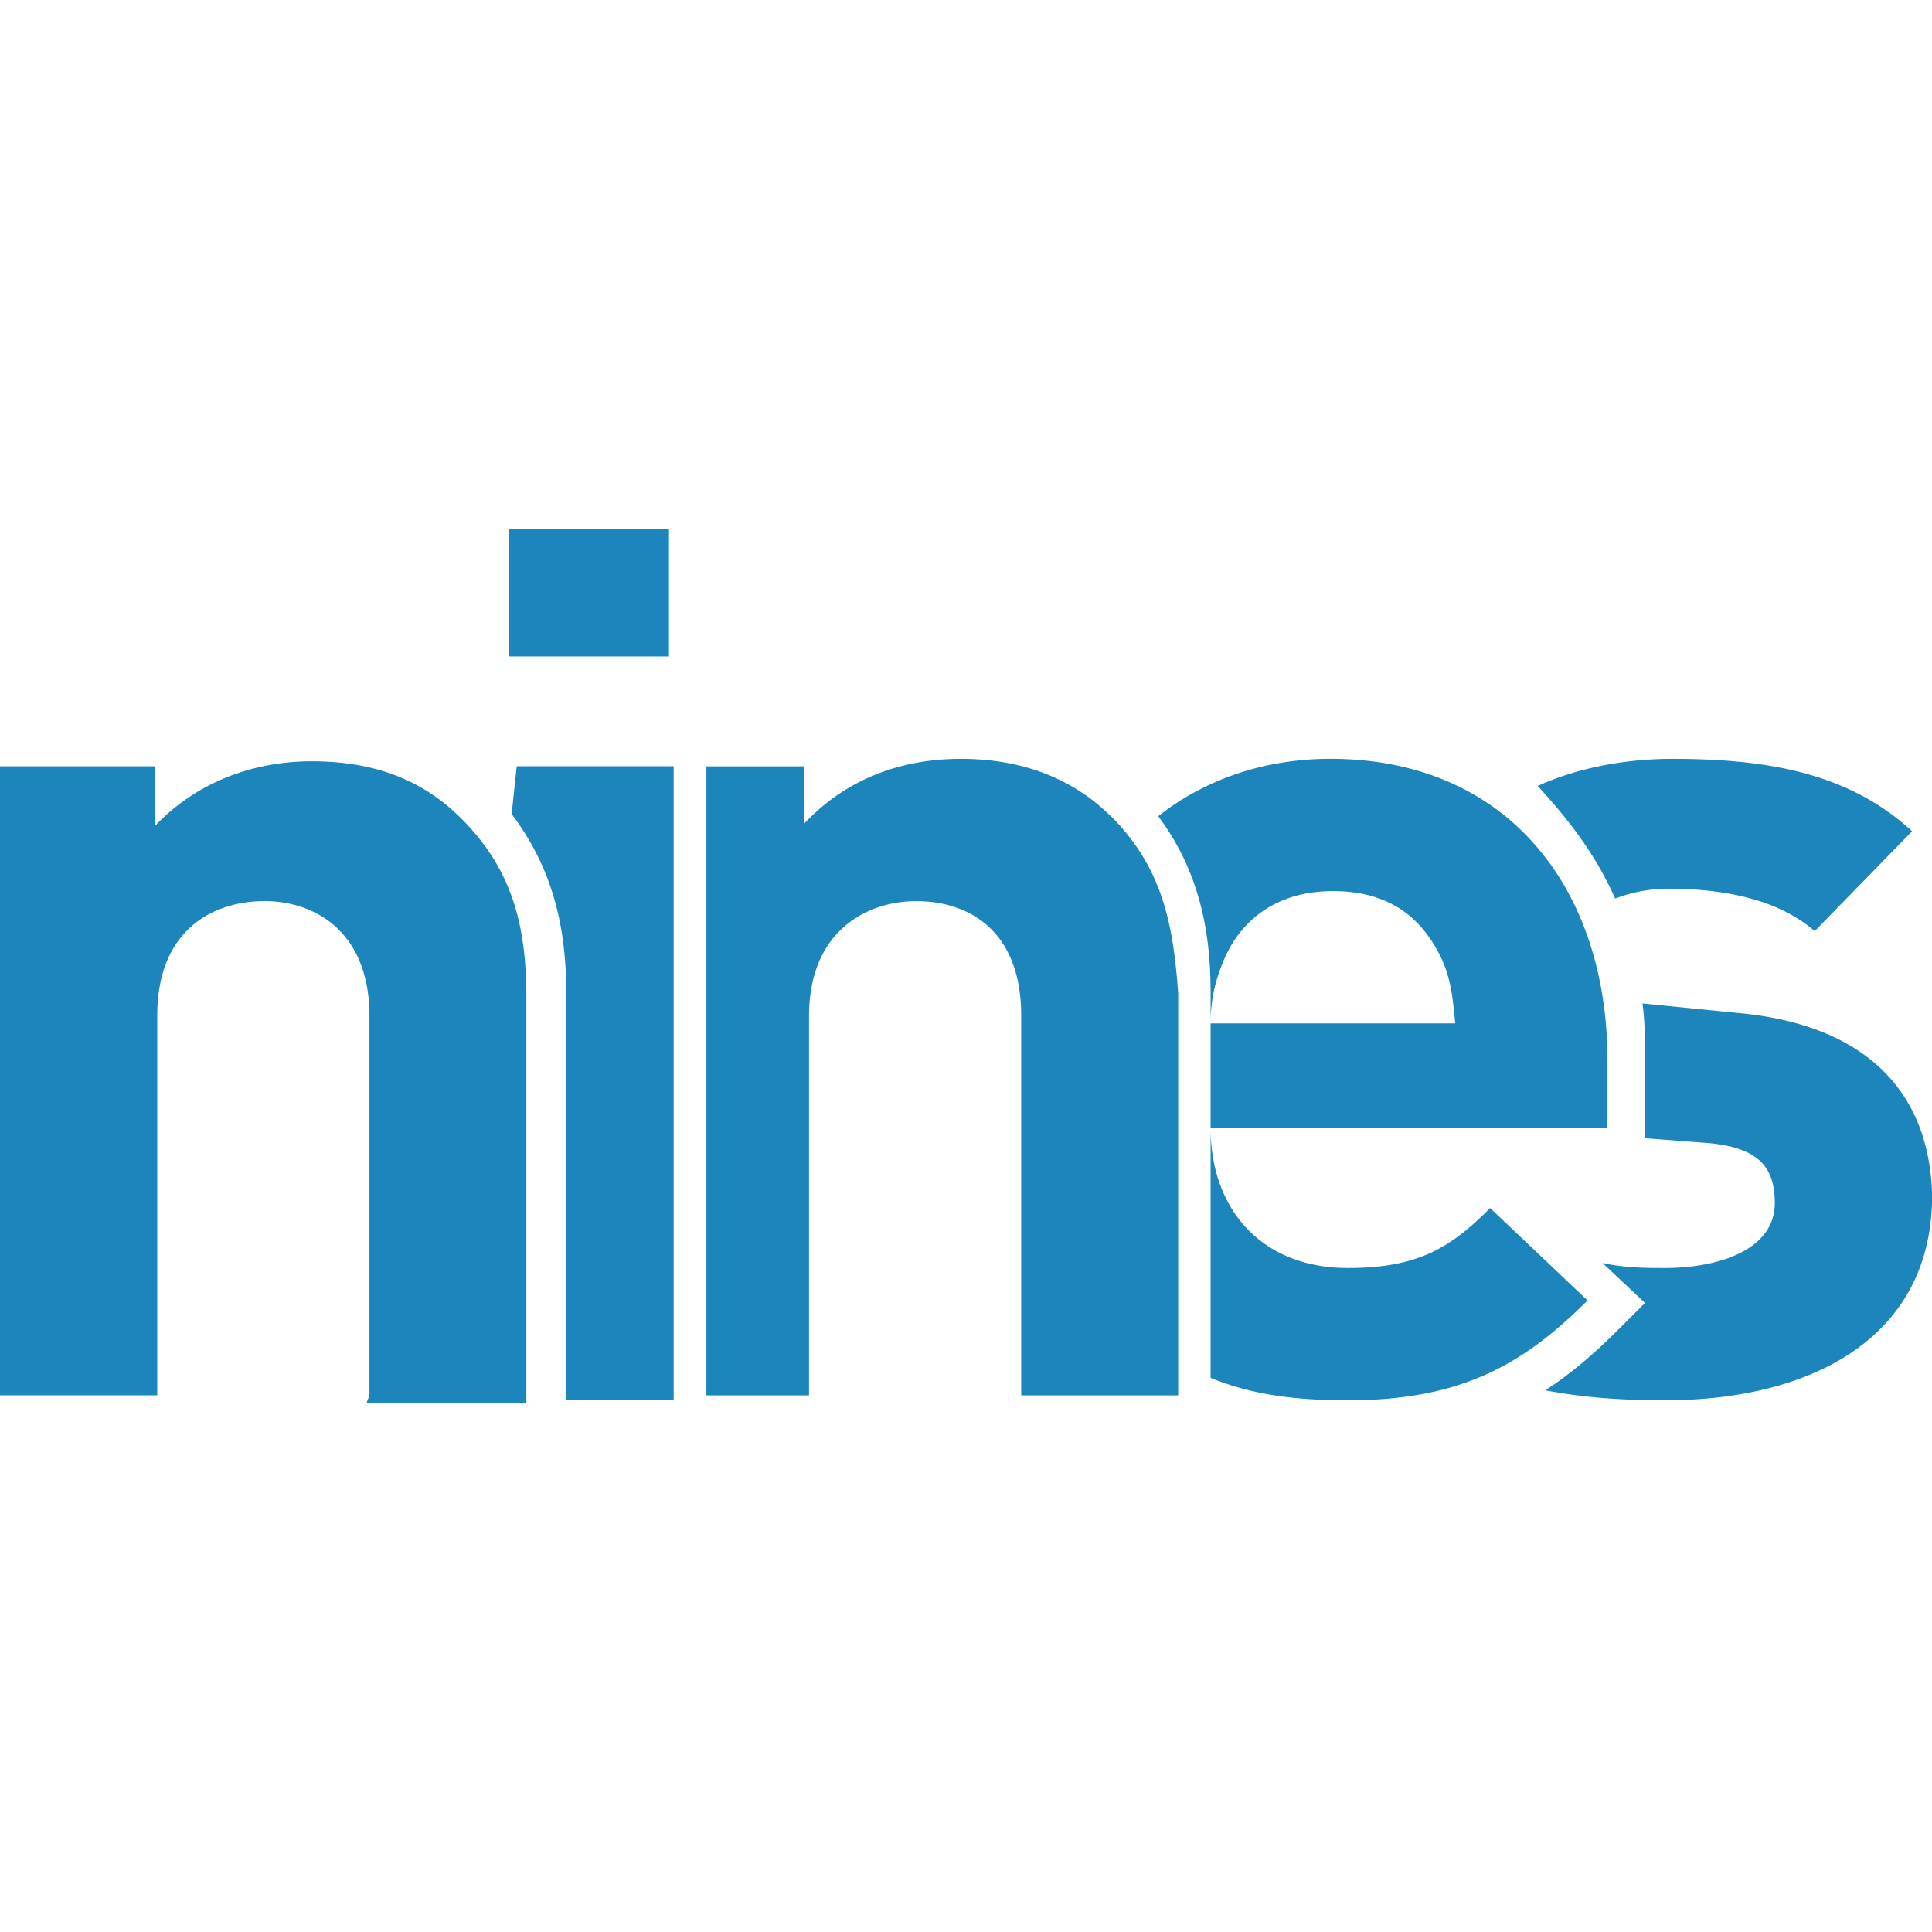 <svg xmlns="http://www.w3.org/2000/svg" viewBox="-45 168 64 64" width="64" height="64" fill="#1b85bc">
  <path d="M-32.762 214.222v-12.568c0-2.8-1.82-3.804-3.473-3.804s-3.556.9-3.556 3.804v12.568H-45v-20.837h5.127v1.984c1.406-1.488 3.307-2.15 5.2-2.15 2.15 0 3.72.66 4.96 1.902 1.736 1.736 2.15 3.638 2.15 5.953v13.395h-5.292m4.795-19.513c1.57 2.067 1.82 4.217 1.82 6.036v13.395h3.556v-21.003h-5.2l-.165 1.57m-.083-5.207h5.292v-4.217h-5.292zm19.928 5.293c-1.158-1.158-2.8-1.902-4.96-1.902-1.984 0-3.804.662-5.2 2.15v-1.902H-21.6v20.837h3.4v-12.568c0-2.8 1.902-3.804 3.556-3.804s3.473.9 3.473 3.804v12.568h5.2V200.9c-.165-2.233-.496-4.134-2.233-5.87m3.307 6.872c0-.827.165-1.488.496-2.233.58-1.24 1.736-2.15 3.556-2.15s2.894.827 3.556 2.15c.33.662.413 1.323.496 2.233zm13.147 1.24c0-5.705-3.307-10.005-9.178-10.005-2.15 0-4.134.662-5.705 1.902 1.488 1.984 1.736 4.134 1.736 5.87v12.734c1.406.58 2.894.744 4.548.744 3.72 0 5.788-1.158 7.938-3.308l-3.225-3.06c-1.323 1.323-2.398 1.985-4.713 1.985-2.894 0-4.548-1.985-4.548-4.63H8.25zm4.466-1.572-3.307-.33c.083.58.083 1.24.083 1.902v2.563l2.15.165c1.654.165 2.15.827 2.15 1.984 0 1.57-1.902 2.15-3.638 2.15-.58 0-1.323 0-2.067-.165l1.406 1.323-.827.827c-.744.744-1.57 1.488-2.48 2.067 1.323.248 2.563.33 3.97.33 4.96 0 8.848-2.15 8.848-6.78-.083-3.473-2.233-5.623-6.284-6.036m-4.22-3.802a4.993 4.993 0 0 1 1.736-.33c1.82 0 3.638.33 4.88 1.406l3.225-3.308c-2.067-1.902-4.713-2.398-7.938-2.398-1.654 0-3.225.33-4.465.9.992 1.075 1.902 2.233 2.563 3.72"/>
</svg>
